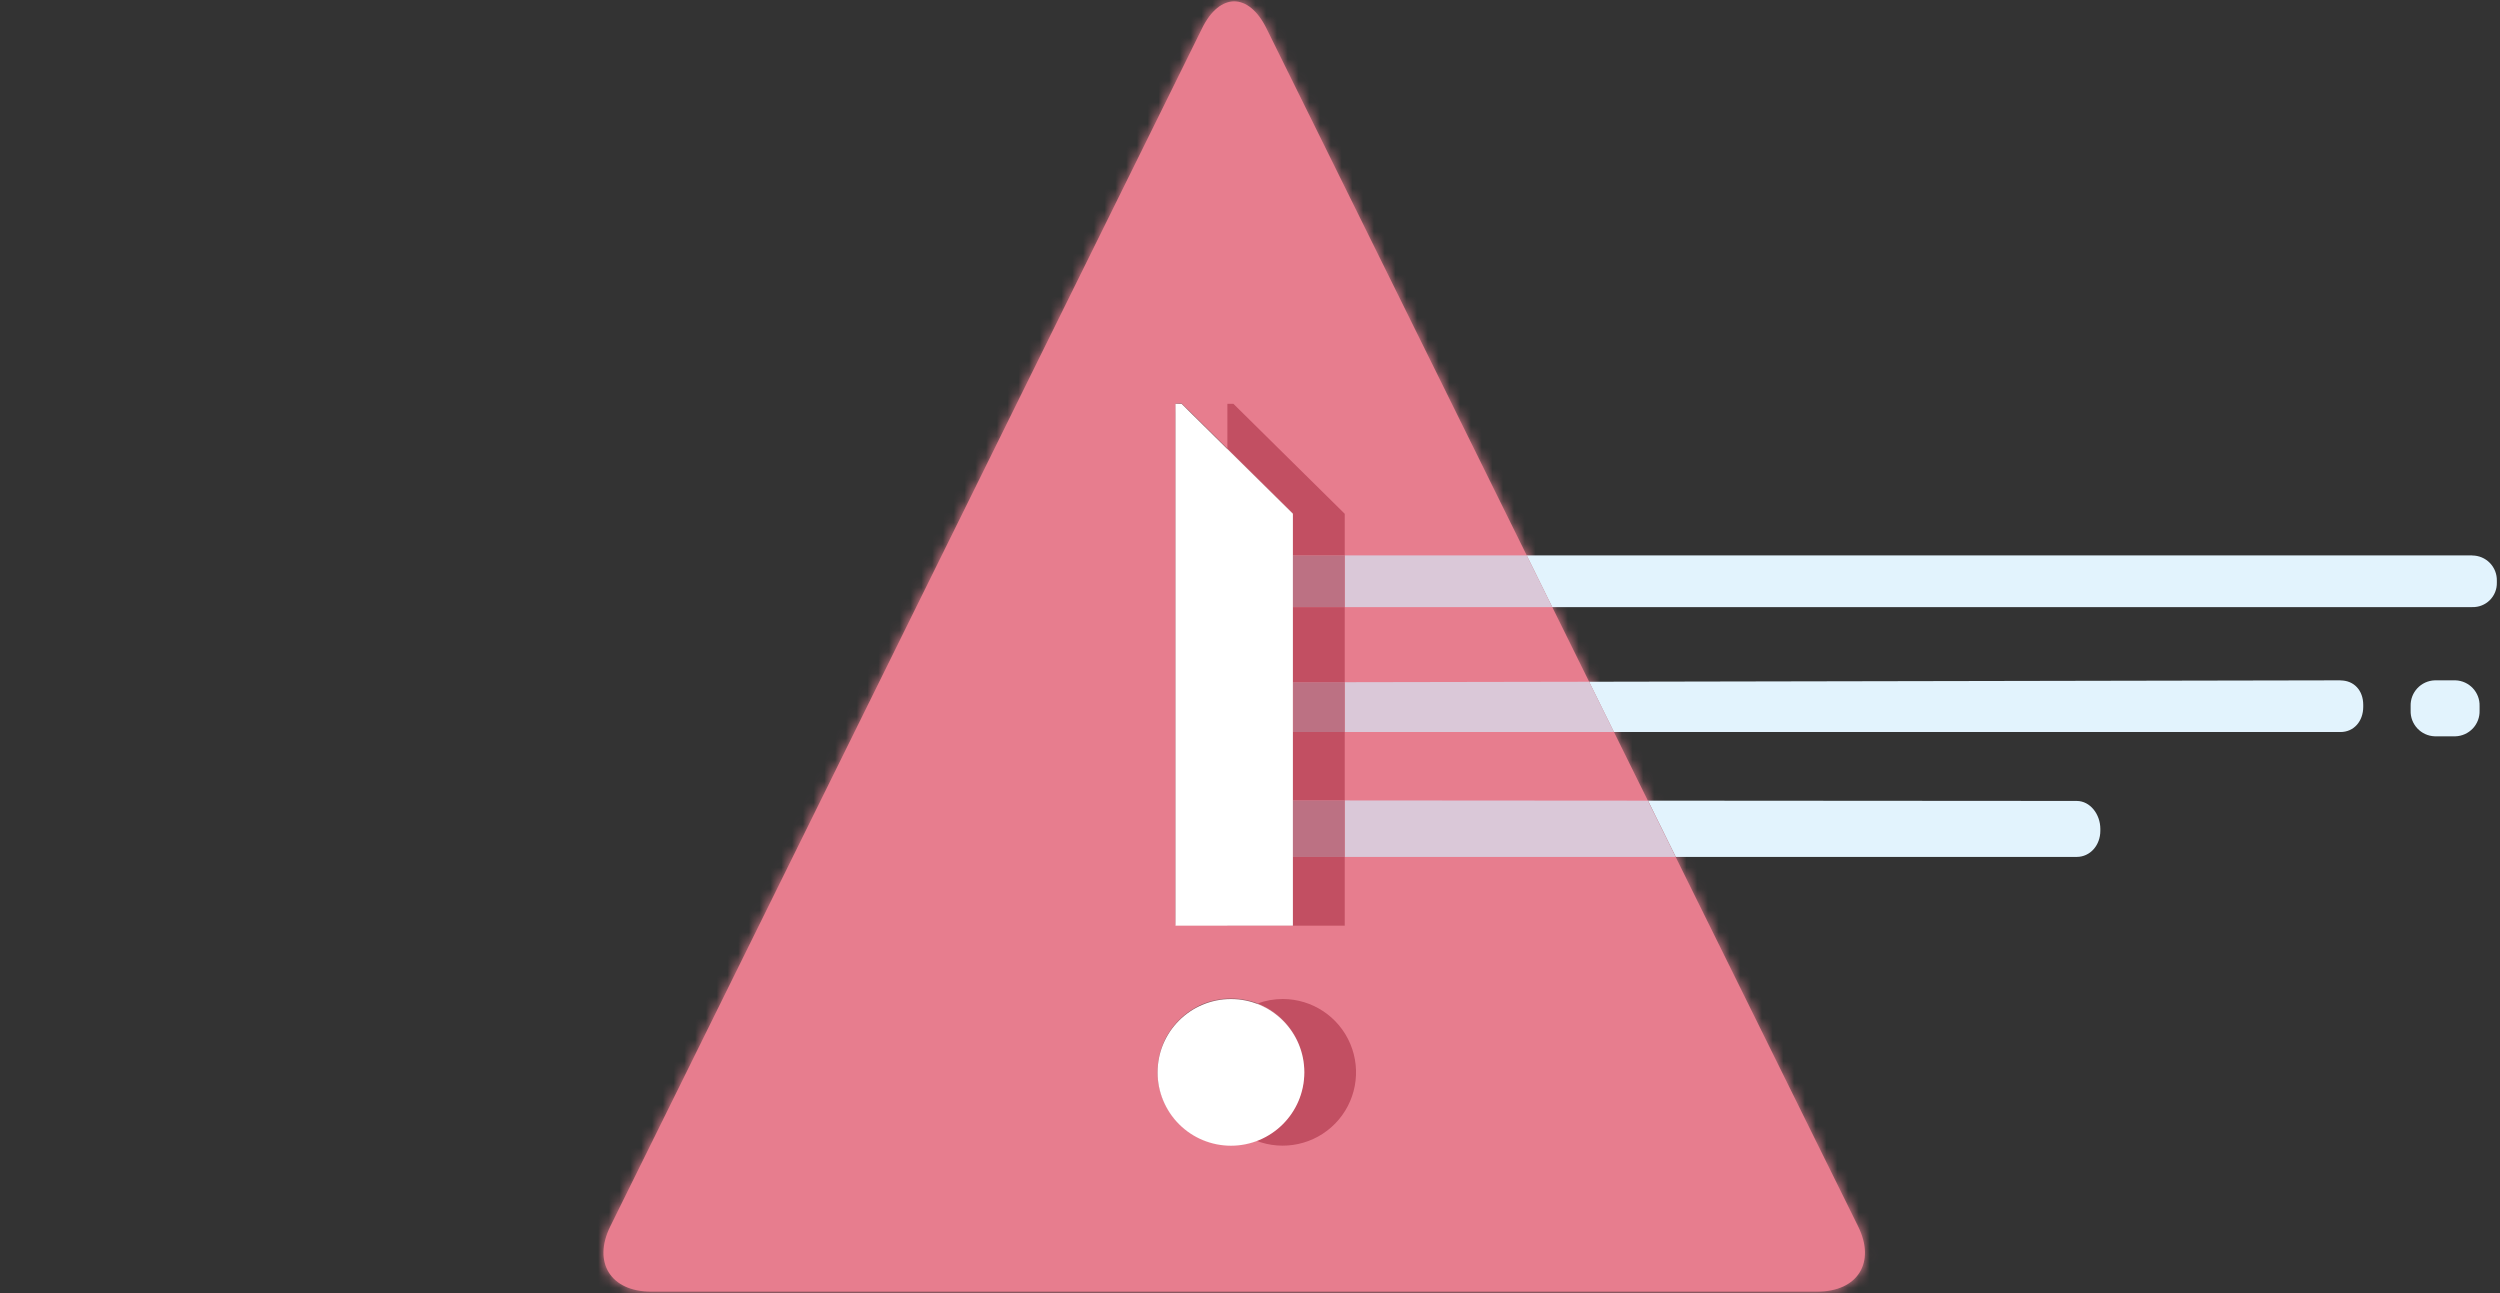 <?xml version="1.0" encoding="UTF-8"?>
<svg width="232px" height="120px" viewBox="0 0 232 120" version="1.1" xmlns="http://www.w3.org/2000/svg" xmlns:xlink="http://www.w3.org/1999/xlink">
    <rect x="0" y="0" width="232" height="120" fill="#333333" stroke="none"/>
    <!-- Generator: Sketch 50.2 (55047) - http://www.bohemiancoding.com/sketch -->
    <title>warning-micro</title>
    <desc>Created with Sketch.</desc>
    <defs>
        <path d="M51.424,99.451 C51.427,95.693 54.477,92.649 58.237,92.652 C61.997,92.654 65.043,95.703 65.041,99.46 C65.039,103.218 61.989,106.263 58.229,106.261 C56.423,106.261 54.69,105.544 53.414,104.266 C52.137,102.989 51.421,101.256 51.424,99.451 M53.087,37.417 L53.646,37.417 L63.978,47.625 L63.978,85.844 L53.087,85.844 L53.087,37.417 M55.55,2.634 L0.633,113.813 C-1.019,117.158 0.679,119.862 4.41,119.862 L112.658,119.862 C116.4,119.862 118.084,117.152 116.435,113.813 L61.527,2.634 C60.698,0.96 59.615,0.126 58.537,0.126 C57.459,0.126 56.37,0.96 55.55,2.634" id="path-1"></path>
    </defs>
    <g id="warning-micro" stroke="none" stroke-width="1" fill="none" fill-rule="evenodd">
        <g id="Alerts/Artboard-41" transform="translate(56, 0)">
            <path d="M51.424,99.451 C51.427,95.693 54.477,92.649 58.237,92.652 C61.997,92.654 65.043,95.703 65.041,99.46 C65.039,103.218 61.989,106.263 58.229,106.261 C56.423,106.261 54.69,105.544 53.414,104.266 C52.137,102.989 51.421,101.256 51.424,99.451 M53.087,37.417 L53.646,37.417 L63.978,47.625 L63.978,85.844 L53.087,85.844 L53.087,37.417 M55.55,2.634 L0.633,113.813 C-1.019,117.158 0.679,119.862 4.41,119.862 L112.658,119.862 C116.4,119.862 118.084,117.152 116.435,113.813 L61.527,2.634 C60.698,0.96 59.615,0.126 58.537,0.126 C57.459,0.126 56.37,0.96 55.55,2.634" id="Shape" fill="#E77D8E" fill-rule="nonzero"></path>
            <g id="Clipped">
                <mask id="mask-2" fill="white">
                    <use xlink:href="#path-1"></use>
                </mask>
                <g id="Shape"></g>
                <polyline id="Shape" fill="#E77D8E" fill-rule="nonzero" mask="url(#mask-2)" points="-2.723 -2.581 119.788 -2.581 119.788 122.581 -2.723 122.581 -2.723 -2.581"></polyline>
            </g>
            <path d="M171.865,63.135 L169.95,63.135 C168.67,63.178 167.667,64.247 167.707,65.526 L167.707,65.939 C167.666,67.218 168.67,68.288 169.95,68.33 L171.865,68.33 C172.479,68.31 173.061,68.047 173.481,67.598 C173.901,67.15 174.126,66.553 174.105,65.939 L174.105,65.526 C174.146,64.248 173.144,63.178 171.865,63.135" id="Shape" fill="#E2F3FD" fill-rule="nonzero"></path>
            <path d="M173.429,51.544 L85.678,51.544 L88.047,56.339 L173.429,56.339 C174.037,56.356 174.625,56.122 175.055,55.693 C175.486,55.265 175.722,54.678 175.707,54.07 L175.707,53.892 C175.722,53.277 175.489,52.683 175.06,52.242 C174.632,51.802 174.044,51.552 173.429,51.55" id="Shape" fill="#E2F3FD" fill-rule="nonzero"></path>
            <polyline id="Shape" fill="#DAC8D8" fill-rule="nonzero" points="85.678 51.544 68.792 51.544 68.792 56.339 88.047 56.339 85.678 51.544"></polyline>
            <path d="M161.194,63.135 L91.467,63.266 L93.772,67.932 L161.194,67.932 C162.45,67.932 163.308,66.922 163.308,65.59 L163.308,65.412 C163.308,64.071 162.45,63.143 161.194,63.143" id="Shape" fill="#E2F3FD" fill-rule="nonzero"></path>
            <polyline id="Shape" fill="#DAC8D8" fill-rule="nonzero" points="91.467 63.266 68.792 63.307 68.792 67.932 93.772 67.932 91.467 63.266"></polyline>
            <path d="M96.932,74.3 L99.512,79.522 L136.715,79.522 C137.974,79.522 138.911,78.436 138.911,77.096 L138.911,76.917 C138.911,75.574 137.974,74.327 136.715,74.327 L96.932,74.3" id="Shape" fill="#E2F3FD" fill-rule="nonzero"></path>
            <polyline id="Shape" fill="#DAC8D8" fill-rule="nonzero" points="68.792 74.28 68.792 79.522 99.497 79.522 96.917 74.3 68.792 74.28"></polyline>
            <path d="M60.716,93.117 C58.056,94.088 56.275,96.601 56.24,99.43 C56.205,102.259 57.923,104.815 60.557,105.852 C63.219,104.883 65.004,102.37 65.039,99.539 C65.074,96.708 63.352,94.151 60.716,93.117" id="Shape" fill="#CC8A94" fill-rule="nonzero"></path>
            <path d="M63.044,92.707 C62.25,92.707 61.462,92.846 60.716,93.117 C63.322,94.139 65.037,96.652 65.038,99.451 C65.038,102.313 63.248,104.871 60.557,105.852 C63.106,106.845 66.002,106.218 67.91,104.26 C69.818,102.301 70.369,99.391 69.307,96.872 C68.246,94.352 65.779,92.712 63.044,92.707" id="Shape" fill="#C24F62" fill-rule="nonzero"></path>
            <polyline id="Shape" fill="#CC8A94" fill-rule="nonzero" points="57.901 41.622 57.901 85.844 63.978 85.844 63.978 47.625 57.901 41.622"></polyline>
            <polyline id="Shape" fill="#C24F62" fill-rule="nonzero" points="58.461 37.475 57.901 37.475 57.901 41.622 63.978 47.625 63.978 85.844 57.901 85.844 57.901 85.902 68.792 85.902 68.792 79.522 63.978 79.522 63.978 74.277 68.792 74.28 68.792 67.932 64.004 67.932 64.004 63.316 68.792 63.307 68.792 56.339 63.978 56.339 63.978 51.544 68.792 51.544 68.792 47.681 58.461 37.475"></polyline>
            <polyline id="Shape" fill="#BC7183" fill-rule="nonzero" points="68.792 51.544 63.978 51.544 63.978 56.339 68.792 56.339 68.792 51.544"></polyline>
            <polyline id="Shape" fill="#BC7183" fill-rule="nonzero" points="68.792 63.307 64.004 63.316 64.004 67.932 68.792 67.932 68.792 63.307"></polyline>
            <polyline id="Shape" fill="#BC7183" fill-rule="nonzero" points="63.978 74.277 63.978 79.522 68.792 79.522 68.792 74.28 63.978 74.277"></polyline>
            <path d="M51.424,99.512 C51.427,95.754 54.477,92.71 58.237,92.713 C61.997,92.716 65.043,95.764 65.041,99.522 C65.039,103.28 61.989,106.325 58.229,106.323 C56.423,106.322 54.691,105.604 53.415,104.327 C52.138,103.049 51.422,101.317 51.424,99.512" id="Shape" fill="#FFFFFF" fill-rule="nonzero"></path>
            <polygon id="Shape" fill="#FFFFFF" fill-rule="nonzero" points="53.087 37.475 53.646 37.475 63.978 47.681 63.978 85.902 53.087 85.902"></polygon>
        </g>
    </g>
</svg>